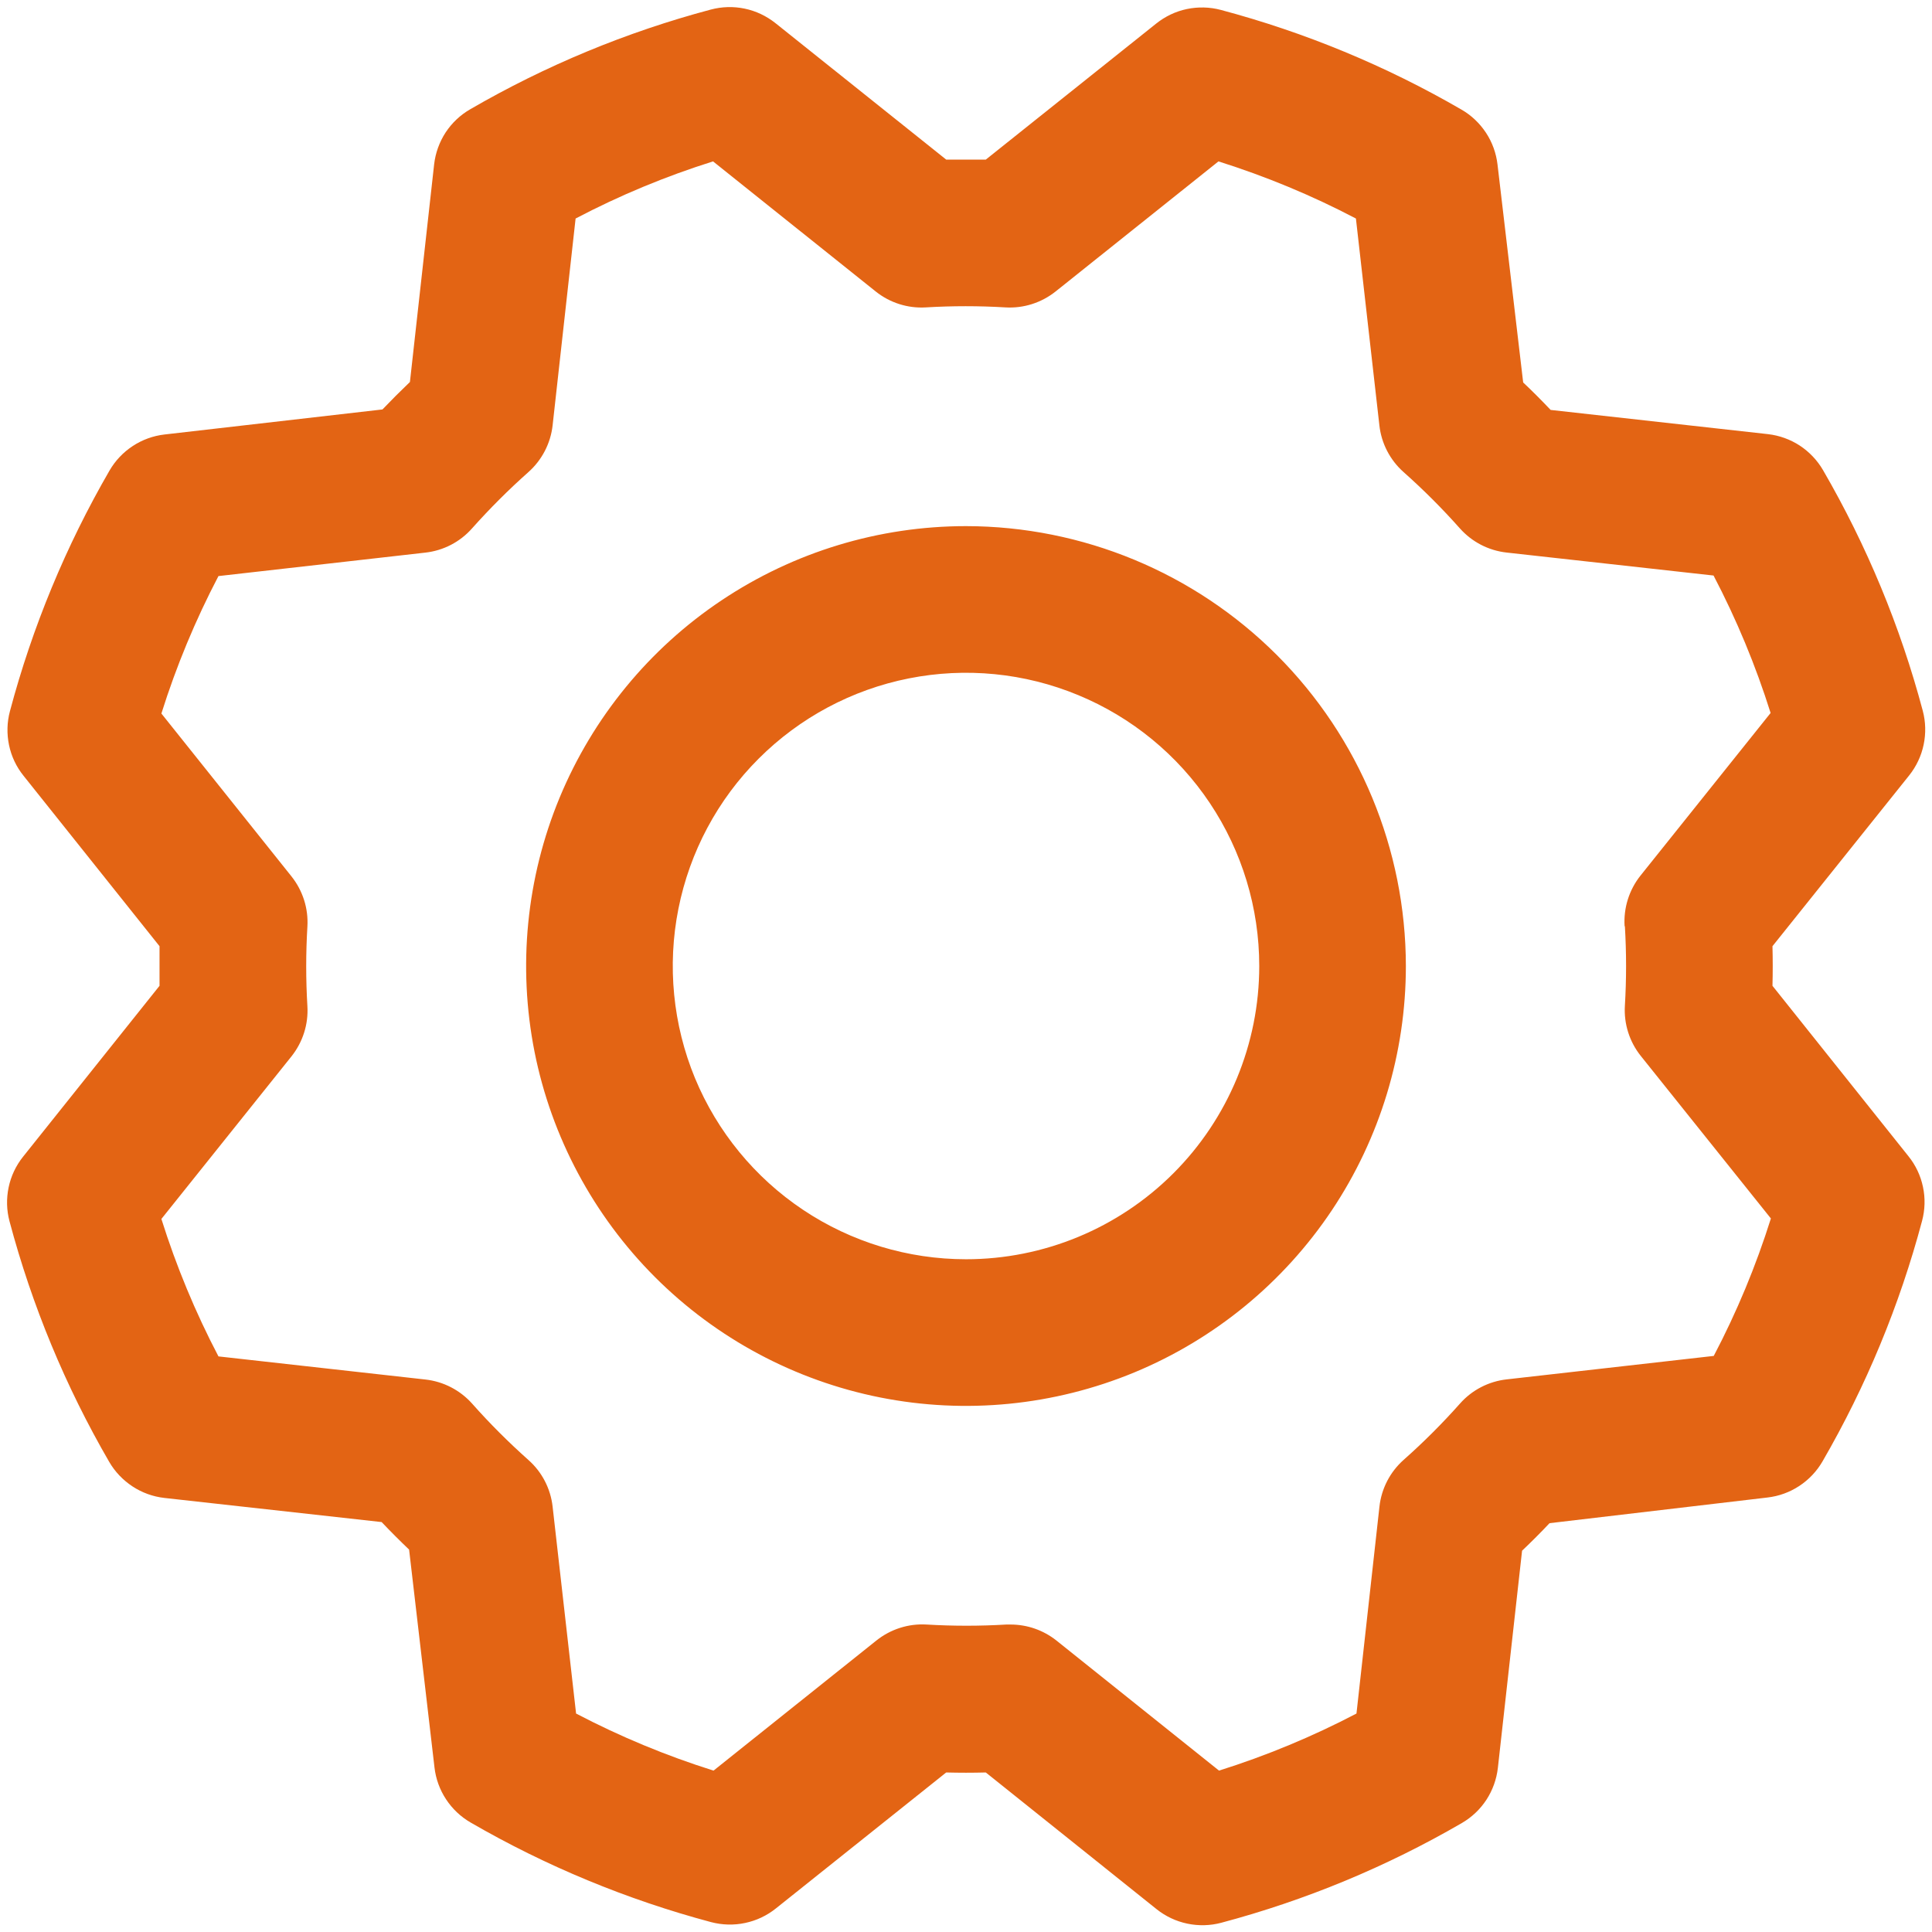 <svg width="28" height="28" viewBox="0 0 28 28" fill="none" xmlns="http://www.w3.org/2000/svg">
<path d="M14 7.625C12.739 7.625 11.507 7.999 10.458 8.7C9.41 9.4 8.593 10.396 8.11 11.561C7.628 12.726 7.502 14.007 7.747 15.244C7.993 16.48 8.601 17.616 9.492 18.508C10.384 19.4 11.52 20.007 12.756 20.253C13.993 20.499 15.275 20.372 16.44 19.89C17.605 19.407 18.6 18.59 19.301 17.542C20.001 16.494 20.375 15.261 20.375 14C20.373 12.31 19.701 10.69 18.506 9.494C17.311 8.299 15.69 7.627 14 7.625ZM14 18.25C13.159 18.25 12.338 18.001 11.639 17.534C10.94 17.067 10.395 16.403 10.073 15.627C9.752 14.85 9.668 13.995 9.832 13.171C9.996 12.347 10.4 11.589 10.995 10.995C11.589 10.401 12.346 9.996 13.171 9.832C13.995 9.668 14.85 9.752 15.626 10.074C16.403 10.395 17.067 10.94 17.534 11.639C18.001 12.338 18.25 13.16 18.25 14C18.25 15.127 17.802 16.208 17.005 17.005C16.208 17.802 15.127 18.25 14 18.25ZM25.688 14.287C25.693 14.096 25.693 13.905 25.688 13.713L27.669 11.238C27.773 11.108 27.845 10.955 27.879 10.792C27.913 10.629 27.909 10.461 27.866 10.3C27.541 9.079 27.055 7.907 26.421 6.814C26.338 6.671 26.222 6.549 26.084 6.458C25.946 6.368 25.788 6.311 25.624 6.292L22.473 5.941C22.342 5.803 22.21 5.67 22.075 5.543L21.703 2.384C21.684 2.22 21.627 2.062 21.536 1.924C21.445 1.786 21.323 1.67 21.18 1.588C20.087 0.954 18.914 0.469 17.694 0.144C17.533 0.101 17.364 0.097 17.201 0.131C17.038 0.165 16.886 0.238 16.756 0.342L14.287 2.313H13.713L11.238 0.335C11.107 0.231 10.955 0.159 10.792 0.125C10.629 0.091 10.461 0.096 10.3 0.139C9.079 0.464 7.907 0.95 6.814 1.584C6.67 1.667 6.549 1.782 6.458 1.92C6.368 2.059 6.311 2.216 6.292 2.38L5.941 5.536C5.803 5.668 5.67 5.801 5.543 5.934L2.384 6.297C2.22 6.316 2.062 6.373 1.924 6.464C1.785 6.555 1.67 6.677 1.587 6.82C0.954 7.914 0.469 9.086 0.144 10.307C0.101 10.467 0.097 10.636 0.131 10.799C0.165 10.962 0.237 11.114 0.342 11.244L2.312 13.713V14.287L0.335 16.763C0.231 16.893 0.159 17.045 0.125 17.208C0.091 17.371 0.095 17.54 0.138 17.7C0.463 18.921 0.949 20.094 1.583 21.187C1.666 21.33 1.782 21.451 1.92 21.542C2.058 21.633 2.216 21.69 2.38 21.709L5.531 22.059C5.662 22.197 5.795 22.33 5.929 22.458L6.297 25.616C6.316 25.78 6.373 25.938 6.464 26.076C6.555 26.215 6.677 26.33 6.82 26.413C7.913 27.046 9.086 27.531 10.306 27.857C10.467 27.899 10.636 27.904 10.799 27.869C10.962 27.835 11.114 27.763 11.244 27.659L13.713 25.688C13.904 25.693 14.096 25.693 14.287 25.688L16.762 27.669C16.892 27.773 17.045 27.845 17.208 27.879C17.371 27.913 17.539 27.909 17.7 27.866C18.921 27.541 20.094 27.055 21.186 26.421C21.329 26.338 21.451 26.223 21.542 26.084C21.632 25.946 21.689 25.788 21.708 25.624L22.059 22.474C22.197 22.343 22.33 22.21 22.457 22.075L25.616 21.703C25.78 21.684 25.938 21.627 26.076 21.536C26.215 21.445 26.33 21.323 26.413 21.18C27.046 20.087 27.531 18.915 27.856 17.694C27.899 17.533 27.904 17.364 27.869 17.201C27.835 17.038 27.763 16.886 27.658 16.756L25.688 14.287ZM23.549 13.424C23.572 13.808 23.572 14.193 23.549 14.577C23.533 14.839 23.616 15.099 23.78 15.304L25.665 17.659C25.449 18.346 25.172 19.013 24.837 19.651L21.836 19.991C21.575 20.02 21.333 20.145 21.159 20.342C20.903 20.63 20.631 20.902 20.343 21.157C20.146 21.332 20.021 21.573 19.992 21.835L19.659 24.834C19.021 25.168 18.354 25.445 17.667 25.661L15.311 23.776C15.122 23.626 14.888 23.544 14.647 23.544H14.583C14.199 23.567 13.814 23.567 13.43 23.544C13.167 23.528 12.908 23.611 12.702 23.775L10.341 25.661C9.654 25.445 8.987 25.168 8.349 24.834L8.009 21.836C7.98 21.575 7.855 21.333 7.658 21.159C7.371 20.903 7.098 20.631 6.843 20.343C6.668 20.147 6.427 20.022 6.165 19.993L3.166 19.658C2.832 19.02 2.555 18.353 2.339 17.666L4.224 15.31C4.388 15.104 4.471 14.845 4.455 14.582C4.432 14.198 4.432 13.813 4.455 13.429C4.471 13.166 4.388 12.907 4.224 12.701L2.339 10.341C2.555 9.654 2.832 8.987 3.166 8.349L6.164 8.009C6.425 7.98 6.667 7.855 6.841 7.658C7.097 7.371 7.369 7.099 7.657 6.843C7.854 6.668 7.98 6.426 8.009 6.164L8.342 3.167C8.98 2.832 9.647 2.555 10.334 2.339L12.691 4.224C12.896 4.388 13.155 4.471 13.418 4.455C13.802 4.432 14.187 4.432 14.571 4.455C14.834 4.471 15.093 4.388 15.299 4.224L17.659 2.339C18.346 2.556 19.013 2.832 19.651 3.167L19.991 6.164C20.02 6.426 20.145 6.667 20.342 6.842C20.629 7.097 20.902 7.37 21.157 7.657C21.332 7.854 21.573 7.979 21.835 8.008L24.834 8.341C25.168 8.979 25.445 9.646 25.661 10.333L23.776 12.689C23.61 12.897 23.528 13.159 23.545 13.424H23.549Z" fill="#E36414"/>
</svg>